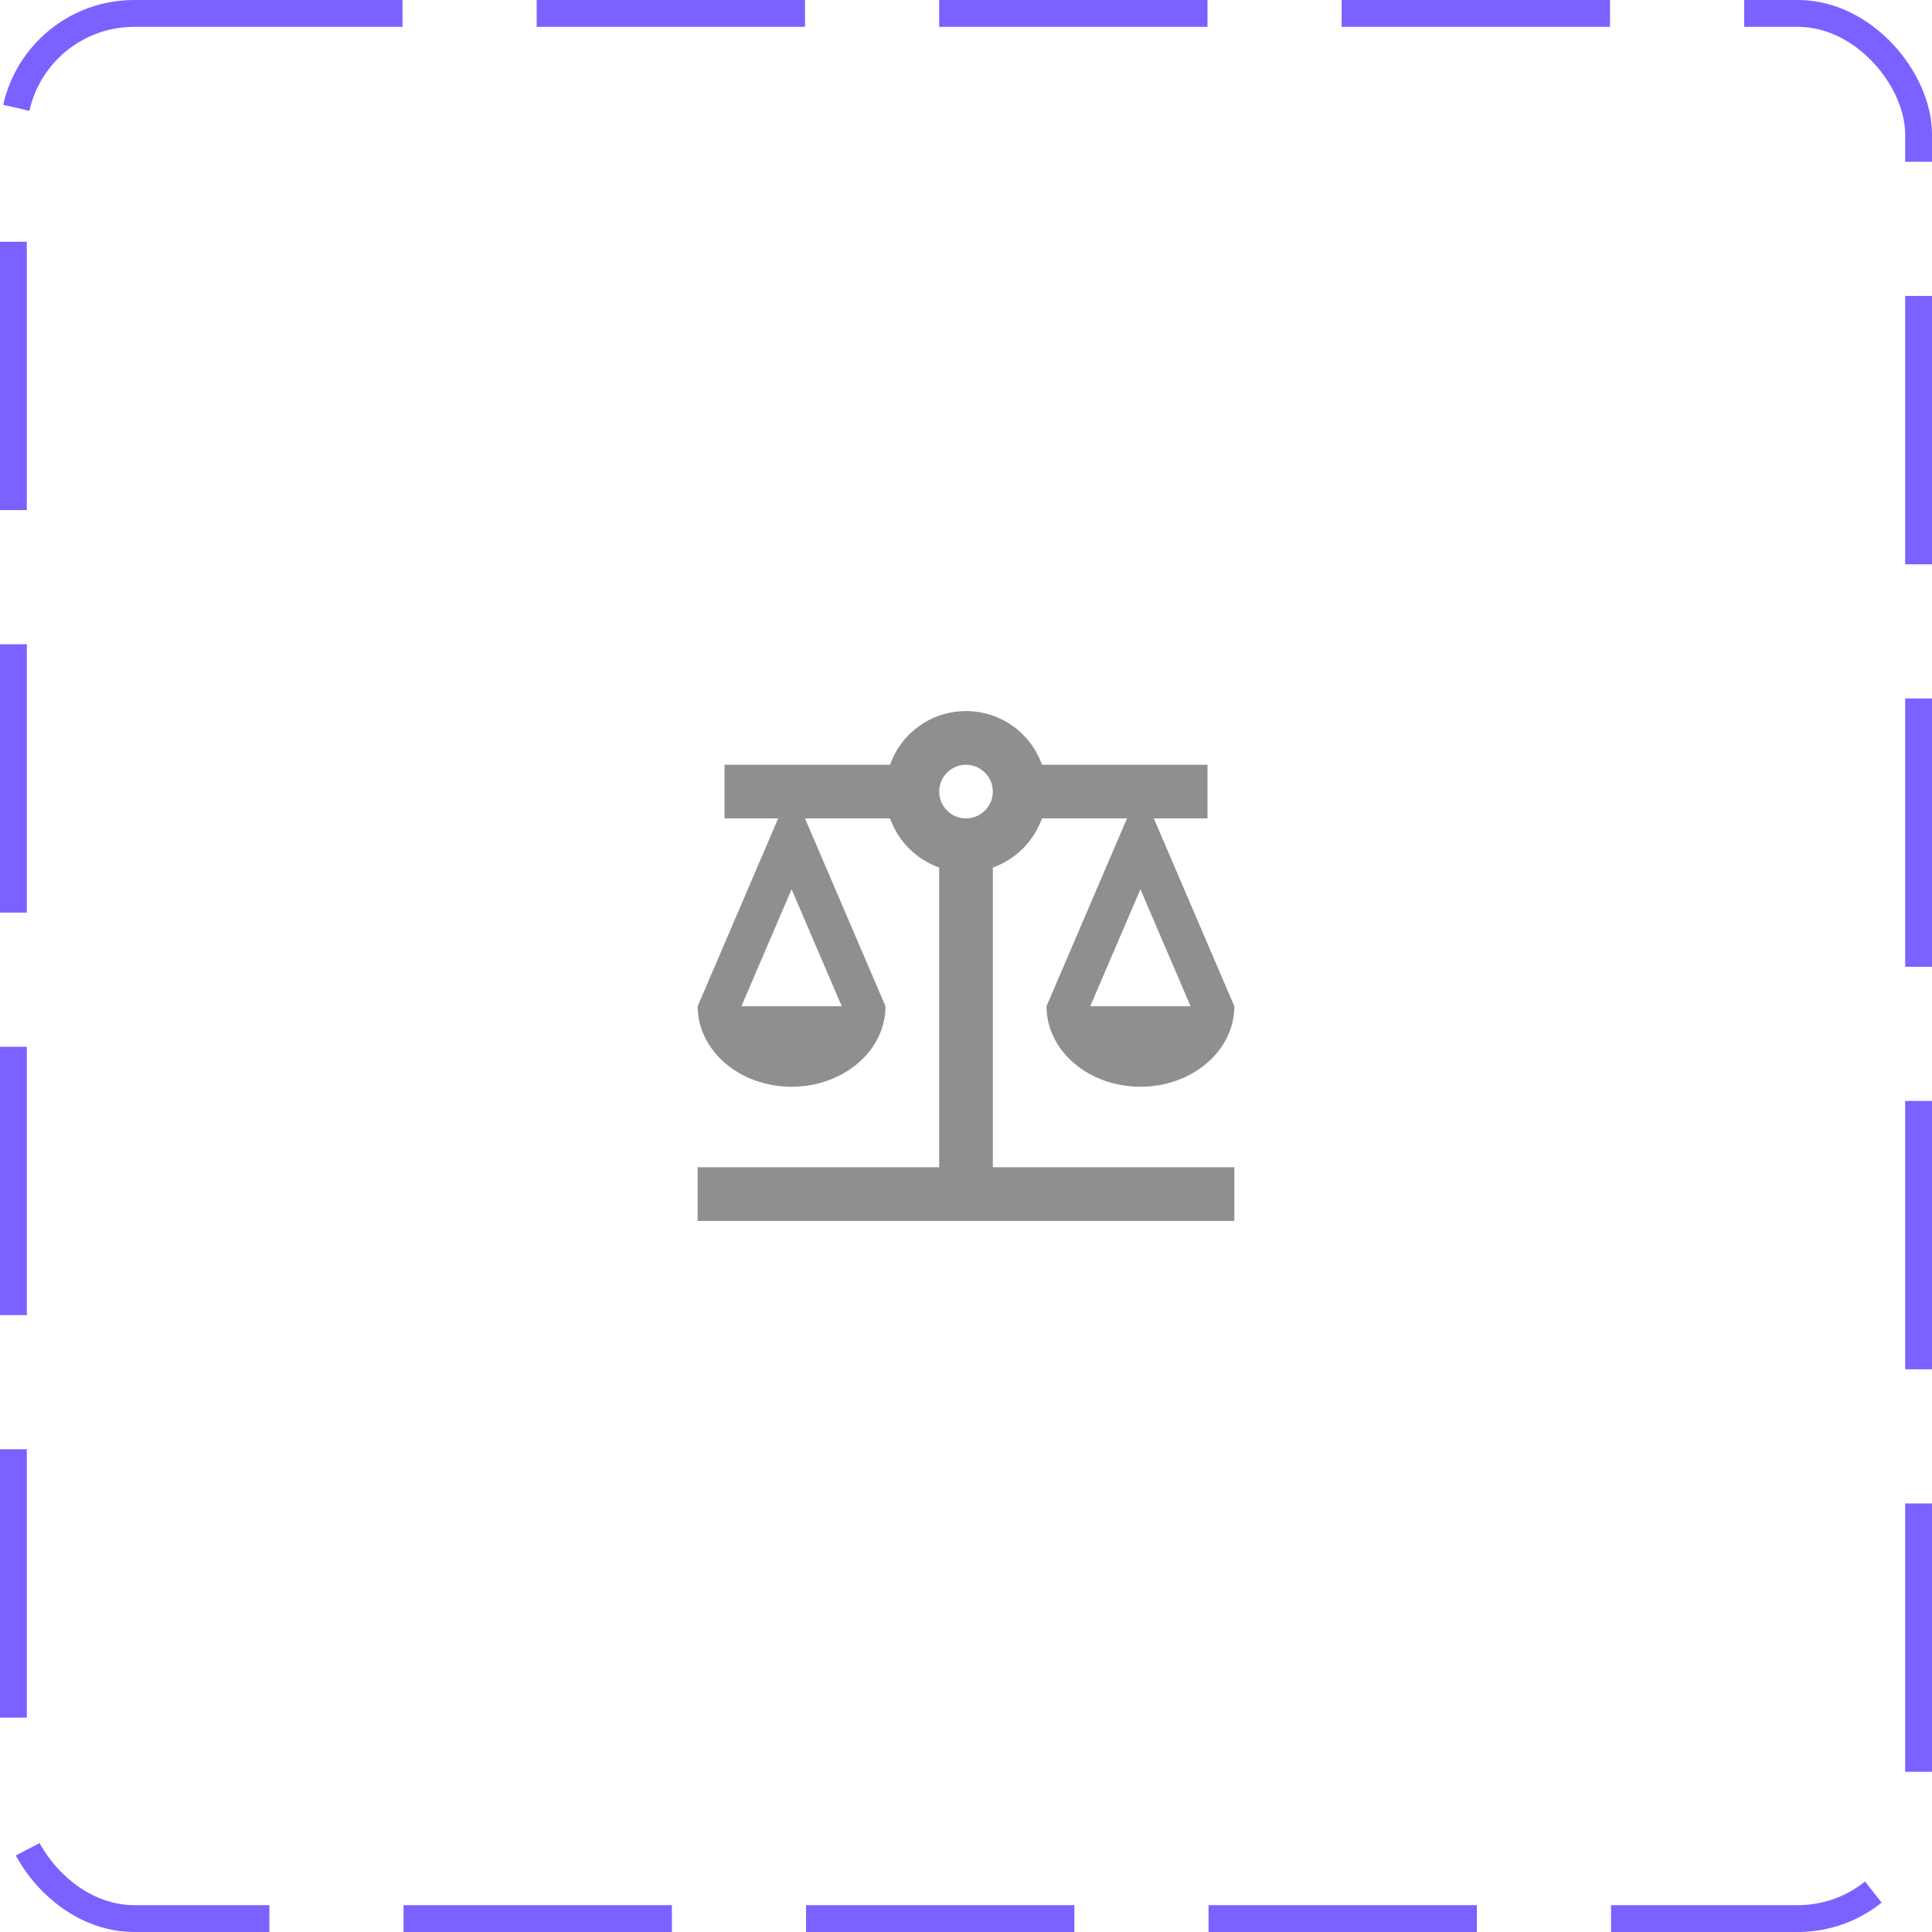 <svg width="72" height="72" viewBox="0 0 72 72" fill="none" xmlns="http://www.w3.org/2000/svg">
<rect x="0.5" y="0.5" width="71" height="71" rx="4.5" stroke="#7B61FF" stroke-dasharray="10 5"/>
<path d="M37 32.33C37.85 32.03 38.53 31.35 38.83 30.5H42L39 37.5C39 39.16 40.57 40.5 42.5 40.5C44.43 40.5 46 39.16 46 37.5L43 30.5H45V28.5H38.83C38.42 27.33 37.31 26.5 36 26.5C34.69 26.5 33.58 27.33 33.17 28.5H27V30.5H29L26 37.5C26 39.16 27.57 40.5 29.5 40.5C31.43 40.5 33 39.16 33 37.5L30 30.5H33.17C33.47 31.35 34.15 32.03 35 32.33V43.5H26V45.5H46V43.5H37V32.33ZM44.37 37.5H40.63L42.5 33.14L44.37 37.5ZM31.37 37.5H27.63L29.5 33.14L31.37 37.5ZM36 30.5C35.45 30.5 35 30.05 35 29.5C35 28.95 35.45 28.5 36 28.5C36.55 28.5 37 28.95 37 29.5C37 30.05 36.55 30.5 36 30.5Z" fill="#8F8F8F"/>
</svg>
